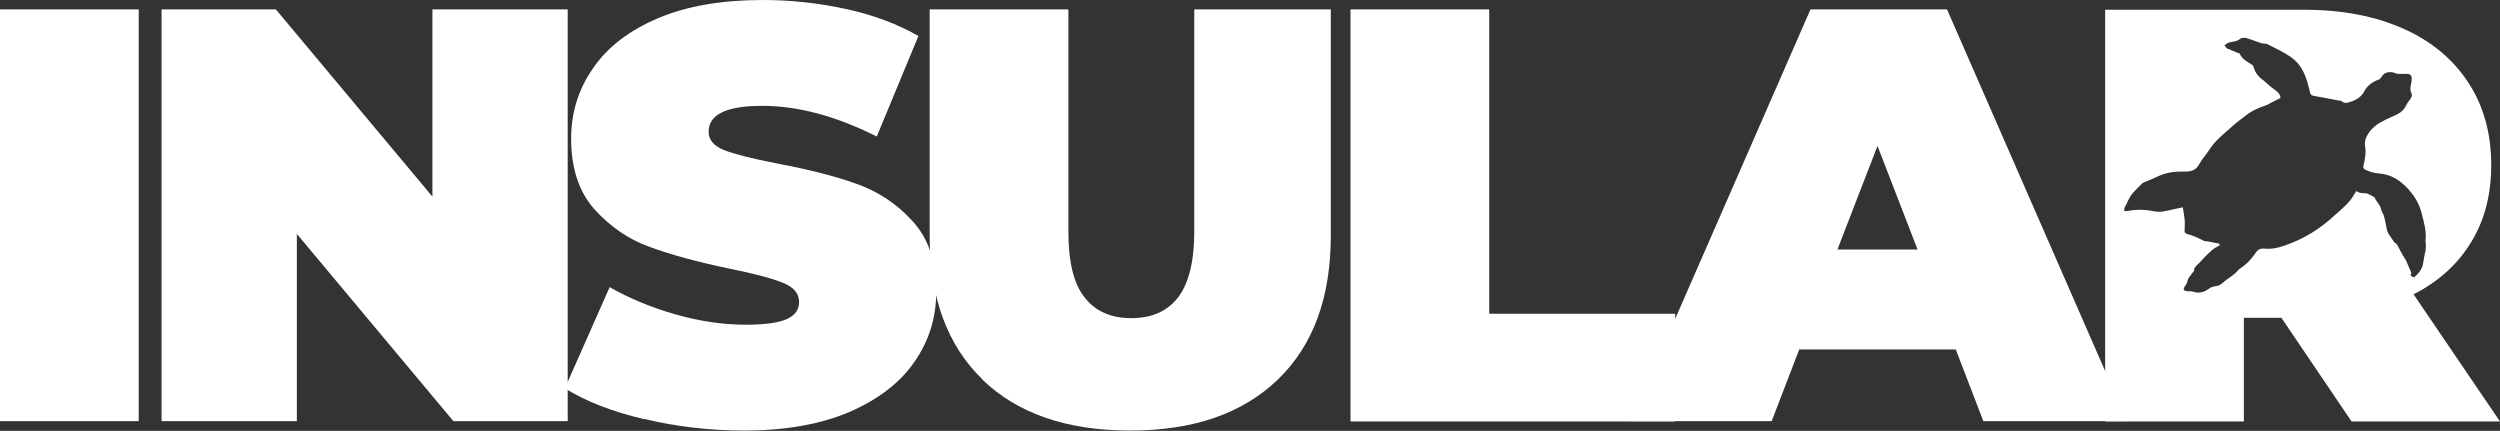 <?xml version="1.0" encoding="UTF-8"?>
<svg id="Capa_2" data-name="Capa 2" xmlns="http://www.w3.org/2000/svg" viewBox="0 0 79.84 13.76">
  <rect x="0" y="0" width="79.84" height="13.76" fill="#333333" stroke="none"/>
  <defs>
    <style>
      .cls-1 {
        fill: #fff;
        stroke-width: 0px;
      }
    </style>
  </defs>
  <g id="Capa_1-2" data-name="Capa 1">
    <g>
      <path class="cls-1" d="m0,.3h4.43s0,13.15,0,13.15H0s0-13.15,0-13.15Z"/>
      <path class="cls-1" d="m18.13.3v13.15s-3.65,0-3.65,0l-5-5.98v5.98s-4.32,0-4.32,0V.3s3.65,0,3.65,0l5,5.98V.3s4.32,0,4.32,0Z"/>
      <path class="cls-1" d="m20.59,13.39c-1.03-.24-1.88-.57-2.55-.99l1.43-3.23c.63.36,1.33.65,2.1.87.78.22,1.52.33,2.24.33.61,0,1.05-.06,1.32-.18.26-.12.39-.3.39-.54,0-.28-.17-.48-.52-.62-.34-.14-.91-.29-1.7-.45-1.01-.21-1.86-.44-2.54-.69-.68-.24-1.27-.65-1.77-1.2-.5-.56-.75-1.31-.75-2.26,0-.83.23-1.58.7-2.25.46-.68,1.16-1.21,2.08-1.6C21.94.19,23.06,0,24.37,0c.9,0,1.79.1,2.66.29.87.19,1.64.48,2.3.86l-1.33,3.21c-1.29-.65-2.51-.98-3.66-.98s-1.71.28-1.71.83c0,.26.17.46.51.59.34.13.9.27,1.67.42,1,.19,1.85.4,2.54.65.69.24,1.29.64,1.79,1.19.51.55.76,1.3.76,2.25,0,.83-.23,1.58-.7,2.25-.46.67-1.16,1.2-2.08,1.6-.92.39-2.04.59-3.35.59-1.09,0-2.15-.12-3.19-.37Z"/>
      <path class="cls-1" d="m31.38,12.12c-1.13-1.09-1.69-2.62-1.69-4.59V.3s4.43,0,4.43,0v7.1c0,.96.17,1.67.52,2.1.34.44.84.66,1.49.66s1.15-.22,1.49-.66c.34-.44.52-1.14.52-2.1V.3s4.36,0,4.36,0v7.23c0,1.97-.56,3.5-1.69,4.59-1.13,1.09-2.7,1.63-4.72,1.63s-3.59-.54-4.72-1.63Z"/>
      <path class="cls-1" d="m43.13.3h4.43s0,9.72,0,9.72h5.94s0,3.44,0,3.44h-10.37s0-13.15,0-13.15Z"/>
      <path class="cls-1" d="m62.46,11.16h-5s-.88,2.29-.88,2.29h-4.51S57.82.3,57.82.3h4.36s5.75,13.15,5.75,13.15h-4.59s-.88-2.29-.88-2.29Zm-1.22-3.19l-1.28-3.31-1.28,3.31h2.56Z"/>
      <path class="cls-1" d="m77.08,9.4c.8-.41,1.42-.97,1.84-1.67.43-.7.64-1.52.64-2.46,0-1-.24-1.88-.73-2.63-.49-.75-1.18-1.33-2.09-1.73-.9-.4-1.96-.6-3.18-.6h-6.33v13.15h4.43v-3.31s1.2,0,1.2,0l2.24,3.31h4.74s-2.76-4.06-2.76-4.06Zm-.07-.68c-.06-.13-.11-.27-.17-.4-.03-.06-.08-.12-.11-.18-.06-.1-.11-.2-.16-.3-.02-.03-.04-.06-.07-.08-.01-.01-.04-.02-.05-.04-.08-.14-.2-.25-.23-.42-.02-.13-.05-.26-.08-.38-.02-.09-.09-.17-.1-.25-.03-.14-.15-.23-.2-.35,0,0,0-.02-.01-.02-.1-.05-.19-.12-.29-.13-.1,0-.2,0-.29-.07-.03.05-.05.09-.08.13-.14.25-.37.43-.58.62-.48.45-1.02.79-1.65,1-.2.07-.4.11-.62.09-.11-.01-.2.01-.28.13-.13.19-.28.36-.48.49-.07.04-.12.12-.19.18-.07.06-.15.11-.23.17-.05.04-.1.07-.14.11-.07.07-.15.11-.25.12-.07.01-.14.03-.19.07-.17.13-.34.17-.54.1-.05-.02-.12,0-.17-.01-.12-.01-.14-.07-.07-.16.05-.06.07-.13.09-.2.02-.08.1-.15.15-.23.02-.02.05-.04.05-.07,0-.1.07-.15.13-.21.08-.07.14-.15.22-.23.07-.07.14-.14.21-.2.08-.07.17-.12.26-.17,0-.02-.01-.03-.02-.05-.12-.02-.24-.05-.36-.07-.05-.01-.11,0-.15-.03-.16-.08-.32-.16-.49-.2-.09-.02-.12-.09-.1-.19,0-.09.01-.17,0-.26-.01-.13-.04-.26-.06-.41-.08.02-.18.04-.28.06-.13.03-.26.06-.39.08-.08.01-.16,0-.24-.01-.29-.06-.57-.07-.86-.01-.03,0-.07,0-.1,0,0-.04,0-.08.01-.11.07-.11.11-.24.18-.35.1-.16.25-.28.38-.42.02-.02.04-.03.07-.04.15-.06.3-.12.44-.19.28-.13.57-.16.87-.15.2,0,.34-.05.44-.23.1-.18.24-.33.35-.5.18-.28.45-.48.69-.7.18-.16.37-.3.56-.44.16-.11.32-.17.49-.23.07-.02.14-.06.21-.1.1-.05.2-.1.3-.15-.01-.18-.18-.25-.3-.35-.05-.05-.11-.09-.16-.14-.03-.02-.05-.05-.08-.07-.16-.11-.27-.25-.32-.43,0-.03-.03-.06-.06-.08-.15-.09-.3-.17-.38-.34,0-.02-.04-.02-.06-.03-.11-.05-.23-.09-.34-.14-.04-.02-.06-.07-.09-.1.04-.03.07-.06.11-.08.05-.02.11-.03.17-.04.07-.01.14-.03.21-.08.07-.06.17-.05.26-.02.14.05.28.1.43.15.07.02.15,0,.21.04.24.12.47.23.7.38.42.28.54.7.64,1.14.02.08.05.11.12.12.27.05.53.1.8.15.04,0,.09.01.12.04.08.06.15.03.23.01.2-.06.37-.16.47-.35.1-.19.27-.3.46-.37.04-.02.07-.05.09-.09.08-.14.26-.19.45-.11.04.02.09.02.14.02.08,0,.17,0,.25,0,.08.01.13.07.12.16,0,.04,0,.08-.01.11-.02.11-.06.22,0,.34.04.07,0,.16-.06.23-.04.05-.08.11-.11.17-.06.13-.16.22-.28.28-.12.06-.25.11-.37.17-.23.11-.44.25-.57.47-.07.11-.11.23-.09.37.04.21,0,.42-.05.63-.02.07,0,.1.06.13.14.07.29.11.45.12.38.03.68.23.93.51.2.22.35.48.42.77.07.28.16.56.12.86,0,.07.02.15.01.22,0,.08-.02.17-.04.25-.01.08-.03.15-.04.23-.02.19-.13.33-.26.45-.05.04-.11.02-.15-.06Z"/>
    </g>
  </g>
</svg>